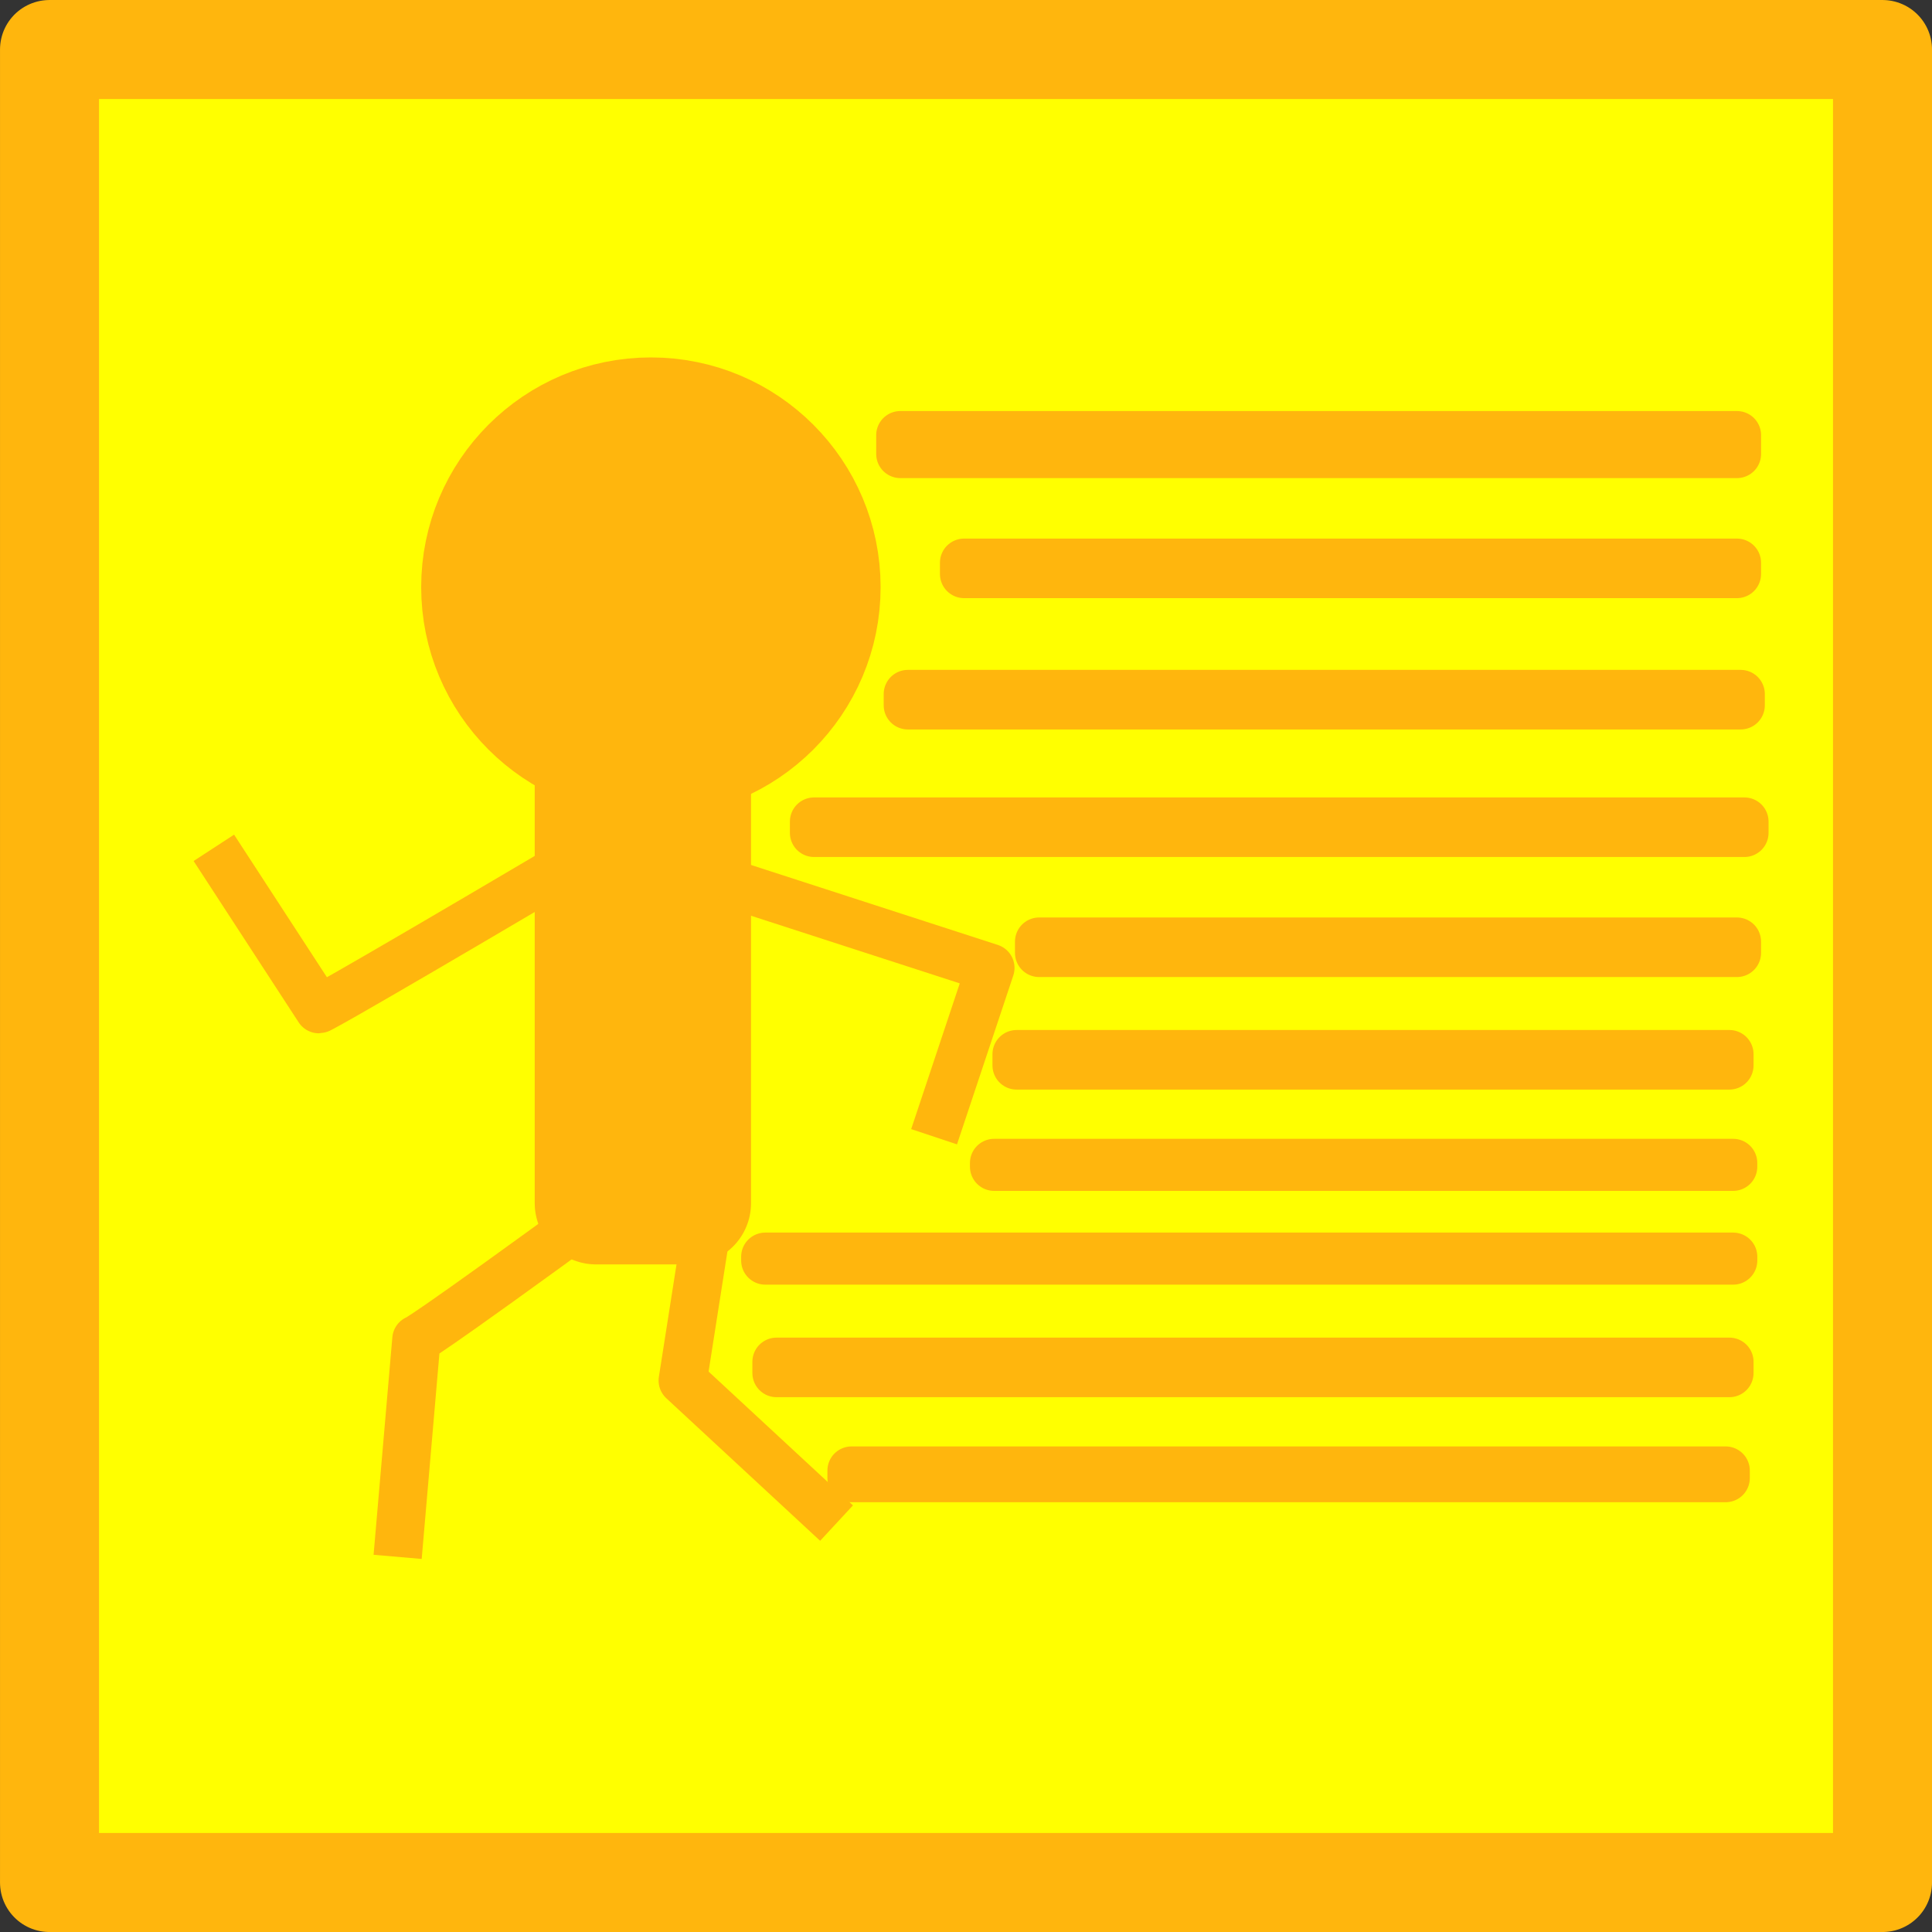 <?xml version="1.0" encoding="UTF-8" standalone="no"?>
<!-- Created with Inkscape (http://www.inkscape.org/) -->

<svg
   xmlns:dc="http://purl.org/dc/elements/1.1/"
   xmlns:cc="http://creativecommons.org/ns#"
   xmlns:rdf="http://www.w3.org/1999/02/22-rdf-syntax-ns#"
   xmlns:svg="http://www.w3.org/2000/svg"
   xmlns="http://www.w3.org/2000/svg"
   xmlns:sodipodi="http://sodipodi.sourceforge.net/DTD/sodipodi-0.dtd"
   xmlns:inkscape="http://www.inkscape.org/namespaces/inkscape"
   width="60"
   height="60"
   id="svg2"
   version="1.1"
   inkscape:version="0.48.2 r9819"
   sodipodi:docname="wallpass.svg"
   inkscape:export-filename="/home/marcin/programs/bomberman/images/speed.png"
   inkscape:export-xdpi="90"
   inkscape:export-ydpi="90">
  <rect width="100%" height="100%" fill="#333333" stroke="none"/>
  <defs
     id="defs4" />
  <sodipodi:namedview
     id="base"
     pagecolor="#ffffff"
     bordercolor="#666666"
     borderopacity="1.0"
     inkscape:pageopacity="0.0"
     inkscape:pageshadow="2"
     inkscape:zoom="8.5833333"
     inkscape:cx="30"
     inkscape:cy="30"
     inkscape:document-units="px"
     inkscape:current-layer="layer1"
     showgrid="false"
     inkscape:window-width="1366"
     inkscape:window-height="688"
     inkscape:window-x="0"
     inkscape:window-y="25"
     inkscape:window-maximized="1" />
  <g
     inkscape:label="Layer 1"
     inkscape:groupmode="layer"
     id="layer1"
     transform="translate(0,-992.362)">
    <rect
       style="fill:#ffff00;fill-opacity:1;fill-rule:evenodd;stroke:#ffb60d;stroke-width:3.075;stroke-linecap:round;stroke-linejoin:round;stroke-miterlimit:4;stroke-opacity:1;stroke-dasharray:none"
       id="rect2985"
       width="56.925"
       height="56.925"
       x="1.538"
       y="993.9" />
    <g
       id="g3828"
       transform="translate(0,3.146)" />
    <g
       id="g3923"
       transform="translate(-0.35,6.874)">
      <g
         id="g3895">
        <path
           sodipodi:type="arc"
           style="fill:#ffb60d;fill-opacity:1;fill-rule:evenodd;stroke:#ffb60d;stroke-width:3.9;stroke-linecap:round;stroke-linejoin:round;stroke-miterlimit:4;stroke-opacity:1;stroke-dasharray:none"
           id="path3883"
           sodipodi:cx="-3.6699028"
           sodipodi:cy="19.980583"
           sodipodi:rx="5.1844659"
           sodipodi:ry="5.1844659"
           d="m 1.515,19.981 c 0,2.863 -2.321,5.184 -5.184,5.184 -2.863,0 -5.184,-2.321 -5.184,-5.184 0,-2.863 2.321,-5.184 5.184,-5.184 2.863,0 5.184,2.321 5.184,5.184 z"
           transform="translate(24.233,983.741)" />
        <rect
           style="fill:#ffb60d;fill-opacity:1;fill-rule:evenodd;stroke:#ffb60d;stroke-width:3.804;stroke-linecap:round;stroke-linejoin:round;stroke-miterlimit:4;stroke-opacity:1;stroke-dasharray:none"
           id="rect3885"
           width="2.914"
           height="15.311"
           x="18.858"
           y="1007.542" />
        <path
           style="fill:none;stroke:#ffb60d;stroke-width:1.5;stroke-linecap:butt;stroke-linejoin:round;stroke-miterlimit:4;stroke-opacity:1;stroke-dasharray:none"
           d="m 17.476,1012.634 c -7.107,4.194 -7.223,4.194 -7.223,4.194 l -3.262,-5.01 0,0"
           id="path3887"
           inkscape:connector-curvature="0" />
        <path
           style="fill:none;stroke:#ffb60d;stroke-width:1.5;stroke-linecap:butt;stroke-linejoin:round;stroke-miterlimit:4;stroke-opacity:1;stroke-dasharray:none"
           d="m 22.835,1012.867 8.272,2.68 -1.748,5.243"
           id="path3889"
           inkscape:connector-curvature="0" />
        <path
           style="fill:none;stroke:#ffb60d;stroke-width:1.5;stroke-linecap:butt;stroke-linejoin:round;stroke-miterlimit:4;stroke-opacity:1;stroke-dasharray:none"
           d="m 19.34,1022.77 c -6.058,4.427 -6.058,4.311 -6.058,4.311 l -0.583,6.757"
           id="path3891"
           inkscape:connector-curvature="0" />
        <path
           style="fill:none;stroke:#ffb60d;stroke-width:1.5;stroke-linecap:butt;stroke-linejoin:round;stroke-miterlimit:4;stroke-opacity:1;stroke-dasharray:none"
           d="M 22.485,30.058 21.553,36 l 4.777,4.427"
           id="path3893"
           inkscape:connector-curvature="0"
           transform="translate(0,992.362)" />
      </g>
      <rect
         transform="translate(0,992.362)"
         y="10.602"
         x="30.291"
         height="0.35"
         width="24"
         id="rect3903"
         style="fill:#ffb60d;fill-opacity:1;fill-rule:evenodd;stroke:#ffb60d;stroke-width:1.5;stroke-linecap:round;stroke-linejoin:round;stroke-miterlimit:4;stroke-opacity:1;stroke-dasharray:none" />
      <rect
         transform="translate(0,992.362)"
         y="14.68"
         x="28.544"
         height="0.35"
         width="25.864"
         id="rect3905"
         style="fill:#ffb60d;fill-opacity:1;fill-rule:evenodd;stroke:#ffb60d;stroke-width:1.5;stroke-linecap:round;stroke-linejoin:round;stroke-miterlimit:4;stroke-opacity:1;stroke-dasharray:none" />
      <rect
         transform="translate(0,992.362)"
         y="18.641"
         x="25.631"
         height="0.35"
         width="28.893"
         id="rect3907"
         style="fill:#ffb60d;fill-opacity:1;fill-rule:evenodd;stroke:#ffb60d;stroke-width:1.5;stroke-linecap:round;stroke-linejoin:round;stroke-miterlimit:4;stroke-opacity:1;stroke-dasharray:none" />
      <rect
         transform="translate(0,992.362)"
         y="22.369"
         x="32.621"
         height="0.35"
         width="21.67"
         id="rect3909"
         style="fill:#ffb60d;fill-opacity:1;fill-rule:evenodd;stroke:#ffb60d;stroke-width:1.5;stroke-linecap:round;stroke-linejoin:round;stroke-miterlimit:4;stroke-opacity:1;stroke-dasharray:none" />
      <rect
         transform="translate(0,992.362)"
         y="6.641"
         x="28.311"
         height="0.583"
         width="25.981"
         id="rect3911"
         style="fill:#ffb60d;fill-opacity:1;fill-rule:evenodd;stroke:#ffb60d;stroke-width:1.5;stroke-linecap:round;stroke-linejoin:round;stroke-miterlimit:4;stroke-opacity:1;stroke-dasharray:none" />
      <rect
         transform="translate(0,992.362)"
         y="25.864"
         x="31.922"
         height="0.35"
         width="22.136"
         id="rect3913"
         style="fill:#ffb60d;fill-opacity:1;fill-rule:evenodd;stroke:#ffb60d;stroke-width:1.5;stroke-linecap:round;stroke-linejoin:round;stroke-miterlimit:4;stroke-opacity:1;stroke-dasharray:none" />
      <rect
         transform="translate(0,992.362)"
         y="29.243"
         x="31.223"
         height="0.117"
         width="22.951"
         id="rect3915"
         style="fill:#ffb60d;fill-opacity:1;fill-rule:evenodd;stroke:#ffb60d;stroke-width:1.5;stroke-linecap:round;stroke-linejoin:round;stroke-miterlimit:4;stroke-opacity:1;stroke-dasharray:none" />
      <rect
         transform="translate(0,992.362)"
         y="32.155"
         x="24.117"
         height="0.117"
         width="30.058"
         id="rect3917"
         style="fill:#ffb60d;fill-opacity:1;fill-rule:evenodd;stroke:#ffb60d;stroke-width:1.5;stroke-linecap:round;stroke-linejoin:round;stroke-miterlimit:4;stroke-opacity:1;stroke-dasharray:none" />
      <rect
         transform="translate(0,992.362)"
         y="35.417"
         x="24.466"
         height="0.35"
         width="29.592"
         id="rect3919"
         style="fill:#ffb60d;fill-opacity:1;fill-rule:evenodd;stroke:#ffb60d;stroke-width:1.5;stroke-linecap:round;stroke-linejoin:round;stroke-miterlimit:4;stroke-opacity:1;stroke-dasharray:none" />
      <rect
         transform="translate(0,992.362)"
         y="38.796"
         x="26.796"
         height="0.233"
         width="27.146"
         id="rect3921"
         style="fill:#ffb60d;fill-opacity:1;fill-rule:evenodd;stroke:#ffb60d;stroke-width:1.5;stroke-linecap:round;stroke-linejoin:round;stroke-miterlimit:4;stroke-opacity:1;stroke-dasharray:none" />
    </g>
  </g>
</svg>
